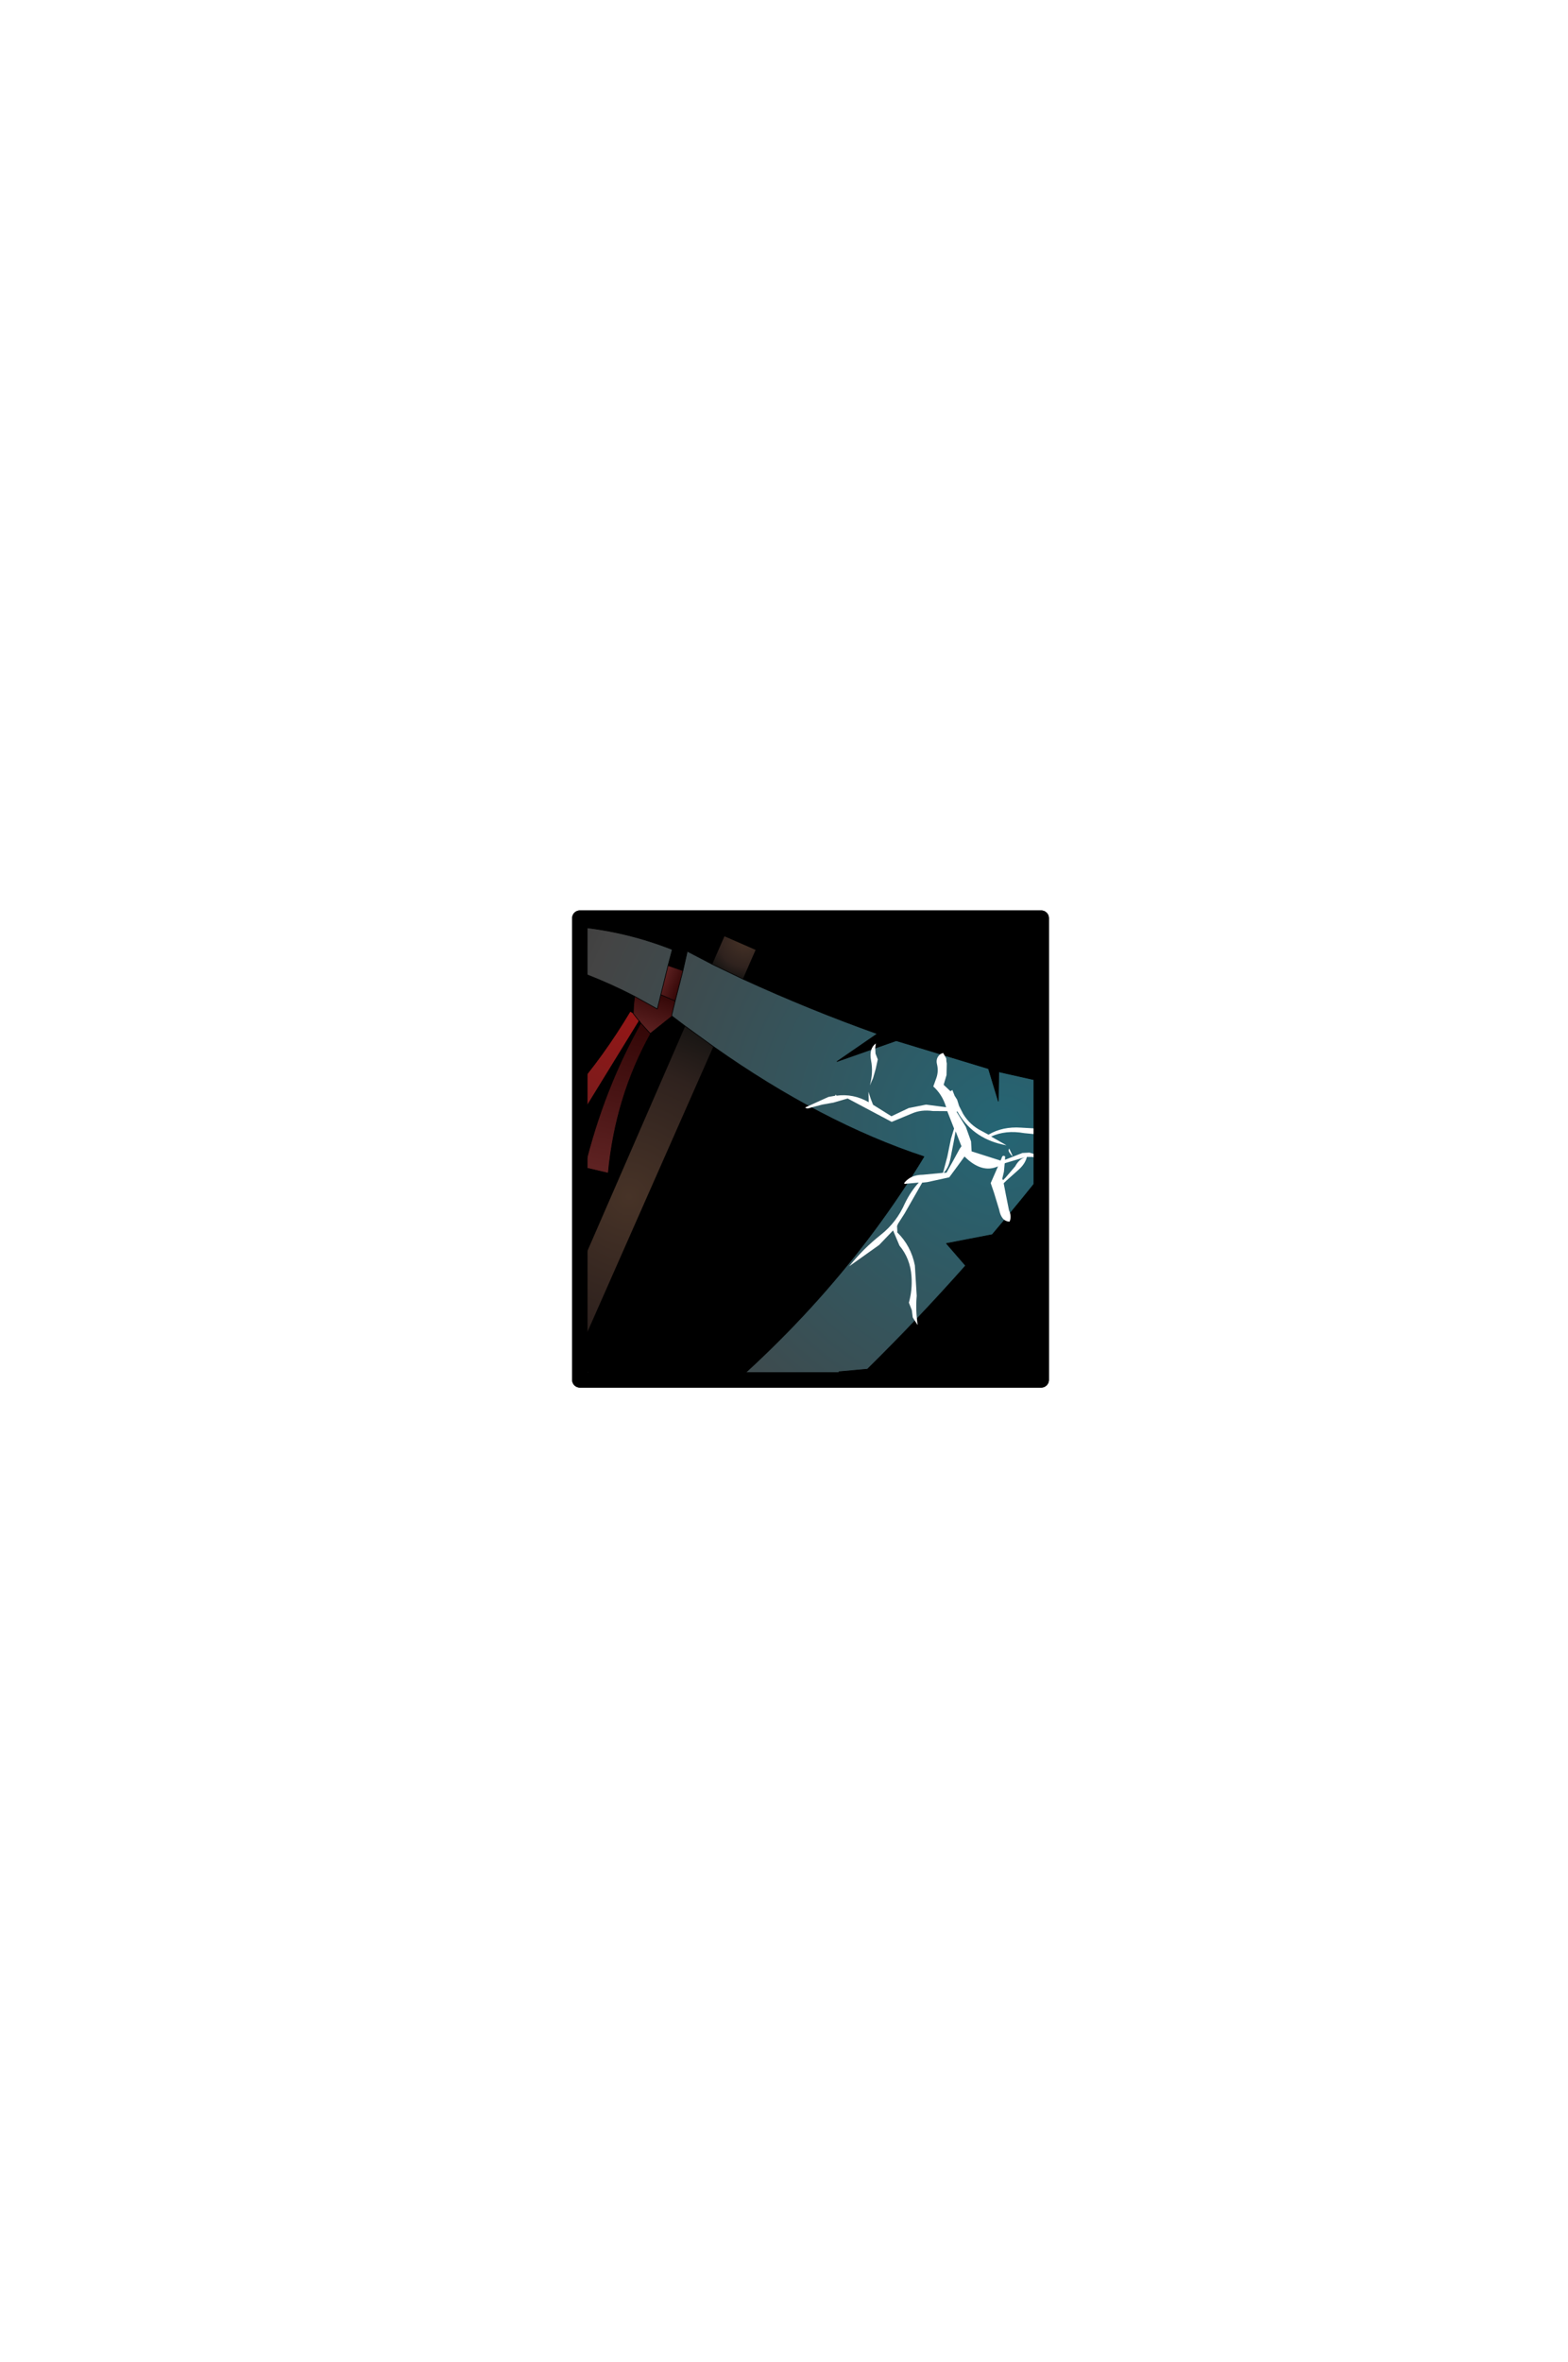 <?xml version="1.0" encoding="UTF-8" standalone="no"?>
<svg xmlns:ffdec="https://www.free-decompiler.com/flash" xmlns:xlink="http://www.w3.org/1999/xlink" ffdec:objectType="frame" height="306.9px" width="203.9px" xmlns="http://www.w3.org/2000/svg">
  <g transform="matrix(2.0, 0.0, 0.0, 2.0, 105.4, 149.3)">
    <use ffdec:characterId="1928" height="31.0" transform="matrix(1.0, 0.0, 0.0, 1.0, -15.5, -15.5)" width="31.0" xlink:href="#shape0"/>
    <clipPath id="clipPath0" transform="matrix(1.0, 0.0, 0.0, 1.0, 0.0, 0.0)">
      <path d="M15.0 -15.0 L15.0 15.0 -15.0 15.0 -15.0 -15.0 15.0 -15.0" fill="#33cc33" fill-rule="evenodd" stroke="none"/>
      <path d="M15.0 -15.0 L15.0 15.0 -15.0 15.0 -15.0 -15.0 15.0 -15.0 Z" fill="none" stroke="#000000" stroke-linecap="round" stroke-linejoin="round" stroke-width="1.0"/>
    </clipPath>
    <g clip-path="url(#clipPath0)">
      <use ffdec:characterId="973" height="95.95" transform="matrix(0.75, 0.328, -0.328, 0.75, -21.247, -21.091)" width="53.6" xlink:href="#sprite0"/>
    </g>
    <use ffdec:characterId="1912" height="31.0" transform="matrix(1.0, 0.0, 0.0, 1.0, -15.5, -15.5)" width="31.0" xlink:href="#shape4"/>
  </g>
  <defs>
    <g id="shape0" transform="matrix(1.0, 0.0, 0.0, 1.0, 15.5, 15.5)">
      <path d="M15.0 15.0 L-15.0 15.0 -15.0 -15.0 15.0 -15.0 15.0 15.0" fill="#000000" fill-rule="evenodd" stroke="none"/>
      <path d="M15.0 15.0 L-15.0 15.0 -15.0 -15.0 15.0 -15.0 15.0 15.0 Z" fill="none" stroke="#000000" stroke-linecap="round" stroke-linejoin="round" stroke-width="1.0"/>
    </g>
    <g id="sprite0" transform="matrix(1.0, 0.0, 0.0, 1.0, 22.45, 47.15)">
      <use ffdec:characterId="972" height="95.95" transform="matrix(1.0, 0.0, 0.0, 1.0, -22.45, -47.15)" width="53.6" xlink:href="#shape2"/>
      <filter id="filter0">
        <feColorMatrix in="SourceGraphic" result="filterResult0" type="matrix" values="0 0 0 0 0.2,0 0 0 0 1.0,0 0 0 0 1.0,0 0 0 1 0"/>
        <feConvolveMatrix divisor="25.0" in="filterResult0" kernelMatrix="1 1 1 1 1 1 1 1 1 1 1 1 1 1 1 1 1 1 1 1 1 1 1 1 1" order="5 5" result="filterResult1"/>
        <feComposite in="SourceGraphic" in2="filterResult1" operator="over" result="filterResult2"/>
      </filter>
      <use ffdec:characterId="971" filter="url(#filter0)" height="22.35" transform="matrix(1.0, 0.0, 0.0, 1.0, 9.95, -46.9)" width="20.7" xlink:href="#sprite1"/>
    </g>
    <g id="shape2" transform="matrix(1.0, 0.0, 0.0, 1.0, 22.45, 47.15)">
      <path d="M-2.65 -39.2 L-3.65 -37.3 -3.7 -37.25 -4.7 -37.7 -4.85 -37.8 -4.9 -37.8 -5.55 -38.15 -5.8 -38.8 -6.0 -39.45 -3.95 -39.25 -4.15 -40.4 -2.9 -40.4 -2.7 -39.25 -2.65 -39.2" fill="url(#gradient0)" fill-rule="evenodd" stroke="none"/>
      <path d="M-4.9 -37.8 L-4.9 -37.75 -7.15 -21.65 Q-8.3 -23.3 -10.45 -23.65 -6.9 -29.95 -5.85 -38.2 L-5.55 -38.15 -4.9 -37.8" fill="url(#gradient1)" fill-rule="evenodd" stroke="none"/>
      <path d="M-4.55 -42.75 L-3.3 -42.85 -2.9 -40.4 -4.15 -40.4 -4.55 -42.75" fill="url(#gradient2)" fill-rule="evenodd" stroke="none"/>
      <path d="M-3.65 -37.25 Q-4.2 -31.5 -2.3 -25.75 L-4.2 -25.4 Q-5.3 -31.7 -4.7 -37.7 L-3.7 -37.25 -3.65 -37.25" fill="url(#gradient3)" fill-rule="evenodd" stroke="none"/>
      <path d="M1.25 -4.9 L1.1 48.8 -1.25 48.8 -1.35 -5.1 1.25 -4.9" fill="url(#gradient4)" fill-rule="evenodd" stroke="none"/>
      <path d="M-1.35 -10.45 L-1.4 -38.9 1.35 -38.3 1.25 -10.6 -1.35 -10.45" fill="url(#gradient5)" fill-rule="evenodd" stroke="none"/>
      <path d="M-1.4 -44.25 L-1.4 -46.7 1.35 -46.7 1.35 -44.15 -1.4 -44.25" fill="url(#gradient6)" fill-rule="evenodd" stroke="none"/>
      <path d="M1.35 -44.15 Q7.15 -44.05 12.85 -44.45 L10.8 -41.15 14.45 -44.55 22.05 -45.45 23.8 -43.4 22.9 -45.55 31.15 -47.15 Q29.6 -40.15 27.6 -33.5 L24.55 -31.4 26.65 -30.4 Q24.9 -25.0 22.8 -19.75 L20.8 -18.65 22.35 -18.65 19.0 -11.15 16.2 -10.75 18.45 -10.0 15.55 -4.3 14.8 -4.9 15.3 -3.9 13.8 -1.25 Q11.2 -2.7 8.1 -3.6 L5.95 -7.15 6.3 -4.1 1.25 -4.9 -1.35 -5.1 -2.55 -5.15 -2.9 -10.35 -1.35 -10.45 1.25 -10.6 Q8.3 -10.95 11.2 -9.8 18.3 -23.1 20.15 -37.0 11.6 -36.2 1.35 -38.3 L-1.4 -38.9 -2.65 -39.2 -2.7 -39.25 -2.9 -40.4 -3.3 -42.85 -3.6 -44.4 -1.4 -44.25 1.35 -44.15 M-6.0 -39.45 Q-14.25 -40.0 -22.45 -37.0 -14.3 -43.7 -4.75 -44.05 L-4.55 -42.75 -4.15 -40.4 -3.95 -39.25 -6.0 -39.45" fill="url(#gradient7)" fill-rule="evenodd" stroke="none"/>
      <path d="M1.35 -44.15 Q7.15 -44.05 12.85 -44.45 L10.8 -41.15 14.45 -44.55 22.05 -45.45 23.8 -43.4 22.9 -45.55 31.15 -47.15 Q29.6 -40.15 27.6 -33.5 L24.55 -31.4 26.65 -30.4 Q24.9 -25.0 22.8 -19.75 L20.8 -18.65 22.35 -18.65 19.0 -11.15 16.2 -10.75 18.45 -10.0 15.55 -4.3 14.8 -4.9 15.3 -3.9 13.8 -1.25 Q11.2 -2.7 8.1 -3.6 L5.95 -7.15 6.3 -4.1 1.25 -4.9 1.1 48.8 -1.25 48.8 -1.35 -5.1 -2.55 -5.15 -2.9 -10.35 -1.35 -10.45 -1.4 -38.9 -2.65 -39.2 -3.65 -37.3 -3.65 -37.25 Q-4.2 -31.5 -2.3 -25.75 L-4.2 -25.4 Q-5.3 -31.7 -4.7 -37.7 L-4.85 -37.8 -4.9 -37.8 -4.9 -37.75 -7.15 -21.65 Q-8.3 -23.3 -10.45 -23.65 -6.9 -29.95 -5.85 -38.2 L-5.8 -38.8 -6.0 -39.45 Q-14.25 -40.0 -22.45 -37.0 -14.3 -43.7 -4.75 -44.05 L-4.55 -42.75 -3.3 -42.85 -3.6 -44.4 -1.4 -44.25 -1.4 -46.7 1.35 -46.7 1.35 -44.15 -1.4 -44.25 M1.35 -38.3 Q11.6 -36.2 20.15 -37.0 18.3 -23.1 11.2 -9.8 8.3 -10.95 1.25 -10.6 L-1.35 -10.45 M1.25 -10.6 L1.35 -38.3 -1.4 -38.9 M-5.55 -38.15 L-5.8 -38.8 M-4.15 -40.4 L-2.9 -40.4 -3.3 -42.85 M-4.55 -42.75 L-4.15 -40.4 -3.95 -39.25 -6.0 -39.45 M-2.9 -40.4 L-2.7 -39.25 -2.65 -39.2 M-3.65 -37.3 L-3.7 -37.25 -4.7 -37.7 M-4.9 -37.8 L-5.55 -38.15 M1.25 -4.9 L-1.35 -5.1" fill="none" stroke="#000000" stroke-linecap="round" stroke-linejoin="round" stroke-width="0.05"/>
    </g>
    <linearGradient gradientTransform="matrix(-2.0E-4, -0.002, 0.002, -2.0E-4, -4.25, -38.75)" gradientUnits="userSpaceOnUse" id="gradient0" spreadMethod="pad" x1="-819.2" x2="819.2">
      <stop offset="0.0" stop-color="#5e2222"/>
      <stop offset="1.0" stop-color="#340707"/>
    </linearGradient>
    <linearGradient gradientTransform="matrix(4.0E-4, -0.01, 0.003, 1.0E-4, -7.75, -30.0)" gradientUnits="userSpaceOnUse" id="gradient1" spreadMethod="pad" x1="-819.2" x2="819.2">
      <stop offset="0.0" stop-color="#5e2222"/>
      <stop offset="1.0" stop-color="#941616"/>
    </linearGradient>
    <linearGradient gradientTransform="matrix(0.001, 0.0, 0.0, 0.002, -3.75, -41.65)" gradientUnits="userSpaceOnUse" id="gradient2" spreadMethod="pad" x1="-819.2" x2="819.2">
      <stop offset="0.0" stop-color="#5e2222"/>
      <stop offset="1.0" stop-color="#340707"/>
    </linearGradient>
    <linearGradient gradientTransform="matrix(-9.0E-4, -0.007, 0.001, -2.0E-4, -3.95, -31.6)" gradientUnits="userSpaceOnUse" id="gradient3" spreadMethod="pad" x1="-819.2" x2="819.2">
      <stop offset="0.0" stop-color="#5e2222"/>
      <stop offset="1.0" stop-color="#340707"/>
    </linearGradient>
    <radialGradient cx="0" cy="0" gradientTransform="matrix(0.035, 0.0, 0.0, 0.035, 0.1, 20.25)" gradientUnits="userSpaceOnUse" id="gradient4" r="819.2" spreadMethod="pad">
      <stop offset="0.0" stop-color="#473327"/>
      <stop offset="0.682" stop-color="#2f221e"/>
      <stop offset="0.973" stop-color="#171513"/>
    </radialGradient>
    <radialGradient cx="0" cy="0" gradientTransform="matrix(0.018, 0.0, 0.0, 0.018, -0.05, -24.7)" gradientUnits="userSpaceOnUse" id="gradient5" r="819.2" spreadMethod="pad">
      <stop offset="0.0" stop-color="#473327"/>
      <stop offset="0.682" stop-color="#2f221e"/>
      <stop offset="0.973" stop-color="#171513"/>
    </radialGradient>
    <radialGradient cx="0" cy="0" gradientTransform="matrix(0.004, 0.0, 0.0, 0.004, 0.25, -47.15)" gradientUnits="userSpaceOnUse" id="gradient6" r="819.2" spreadMethod="pad">
      <stop offset="0.0" stop-color="#473327"/>
      <stop offset="0.682" stop-color="#2f221e"/>
      <stop offset="0.973" stop-color="#171513"/>
    </radialGradient>
    <radialGradient cx="0" cy="0" gradientTransform="matrix(0.063, 0.0, 0.0, 0.063, 25.0, -41.5)" gradientUnits="userSpaceOnUse" id="gradient7" r="819.2" spreadMethod="pad">
      <stop offset="0.0" stop-color="#256574"/>
      <stop offset="0.675" stop-color="#444444"/>
      <stop offset="1.0" stop-color="#242120"/>
    </radialGradient>
    <g id="sprite1" transform="matrix(1.0, 0.0, 0.0, 1.0, 10.35, 11.2)">
      <use ffdec:characterId="970" height="22.35" transform="matrix(1.0, 0.0, 0.0, 1.0, -10.35, -11.2)" width="20.7" xlink:href="#shape3"/>
    </g>
    <g id="shape3" transform="matrix(1.0, 0.0, 0.0, 1.0, 10.35, 11.2)">
      <path d="M8.0 -11.2 Q8.15 -10.95 7.95 -10.6 L7.8 -10.05 7.75 -9.4 8.45 -8.75 9.25 -8.0 9.35 -7.8 10.3 -8.4 Q10.65 -7.7 9.15 -7.1 L6.4 -6.2 Q4.95 -5.85 4.1 -4.9 L5.5 -4.75 Q3.0 -4.15 1.05 -5.5 L0.85 -5.65 0.8 -5.6 1.95 -4.8 2.8 -3.9 3.15 -3.2 5.55 -3.45 5.55 -3.65 Q5.5 -3.95 5.75 -3.9 L5.85 -3.65 6.9 -4.7 7.4 -4.95 Q8.7 -5.15 9.7 -4.6 9.65 -4.1 9.05 -4.3 L8.05 -4.6 7.8 -4.75 7.35 -4.55 Q7.45 -4.0 7.15 -3.35 L6.6 -2.15 6.5 -1.9 7.05 -1.1 7.75 -0.1 Q8.15 0.25 8.15 0.7 7.55 0.95 7.0 0.15 L6.1 -0.9 5.55 -1.5 5.55 -2.25 5.55 -2.95 Q4.6 -1.9 2.8 -2.6 L2.6 -1.7 2.35 -0.6 0.9 0.45 0.55 0.65 0.25 3.45 0.1 4.4 0.1 4.6 0.3 5.0 0.3 5.05 Q1.75 5.6 2.65 6.9 L3.75 9.05 Q4.1 10.1 4.75 11.15 L4.15 10.75 3.85 10.25 3.4 9.8 Q3.25 8.75 2.75 7.8 2.1 6.55 0.9 5.95 L-0.05 5.05 -0.6 6.55 -2.1 9.05 Q-1.65 7.35 -0.8 5.75 -0.05 4.35 -0.05 2.7 0.0 1.6 0.3 0.75 L-0.7 1.3 -0.75 1.25 Q-0.55 0.45 0.35 0.05 L1.7 -0.7 1.75 -0.75 1.55 -2.05 1.25 -3.45 1.15 -4.3 0.1 -5.35 -0.95 -4.9 Q-1.85 -4.65 -2.4 -4.05 L-3.6 -2.8 -7.55 -3.1 -8.45 -2.35 -9.2 -1.85 -9.9 -1.3 Q-10.2 -1.0 -10.35 -1.1 L-9.0 -2.6 -8.55 -2.9 -8.55 -3.0 -8.45 -2.95 Q-7.3 -3.65 -5.9 -3.5 L-6.25 -4.25 -5.85 -3.8 -5.5 -3.45 -5.15 -3.4 -3.8 -3.2 -2.8 -4.35 -1.65 -5.15 -0.1 -5.6 -0.15 -5.65 Q-0.8 -6.4 -1.7 -6.7 L-1.75 -7.45 Q-1.8 -8.0 -2.15 -8.45 -2.45 -8.85 -2.2 -9.3 L-2.05 -9.45 -1.65 -9.15 -1.55 -8.95 -1.45 -8.8 -1.1 -7.95 -1.0 -7.15 -0.3 -6.9 -0.2 -7.05 0.15 -6.7 0.45 -6.5 0.8 -6.1 1.35 -5.65 Q2.2 -5.05 3.25 -5.0 L3.85 -4.95 Q4.6 -6.0 6.0 -6.5 L8.7 -7.5 8.95 -7.6 Q8.55 -7.65 8.2 -8.05 L8.05 -8.3 7.95 -7.9 7.85 -7.35 7.8 -7.25 7.7 -7.9 7.8 -8.45 7.85 -8.55 7.25 -9.05 7.35 -9.8 7.55 -10.55 7.9 -11.15 8.0 -11.2 M2.2 -3.0 L2.25 -3.25 1.35 -4.15 1.55 -3.3 1.85 -1.95 Q2.0 -1.25 1.8 -0.75 L2.0 -0.85 2.1 -1.85 2.2 -3.0 M7.25 -4.5 L5.95 -3.4 5.95 -3.35 6.15 -2.75 6.25 -2.2 6.35 -2.1 6.45 -2.35 6.8 -3.5 Q6.85 -4.15 7.25 -4.5 M6.05 -4.25 Q5.75 -4.4 5.8 -4.6 L6.2 -4.25 Q6.4 -4.05 6.05 -4.25 M-7.15 -7.65 L-6.95 -7.25 -6.65 -6.95 -6.6 -6.9 -6.45 -6.15 -6.35 -5.4 -6.35 -4.75 Q-6.5 -5.8 -7.05 -6.6 -7.6 -7.4 -7.25 -8.0 L-7.15 -7.65" fill="#ffffff" fill-rule="evenodd" stroke="none"/>
    </g>
    <g id="shape4" transform="matrix(1.0, 0.0, 0.0, 1.0, 15.5, 15.5)">
      <path d="M15.0 15.0 L-15.0 15.0 -15.0 -15.0 15.0 -15.0 15.0 15.0 Z" fill="none" stroke="#000000" stroke-linecap="round" stroke-linejoin="round" stroke-width="1.0"/>
    </g>
  </defs>
</svg>
